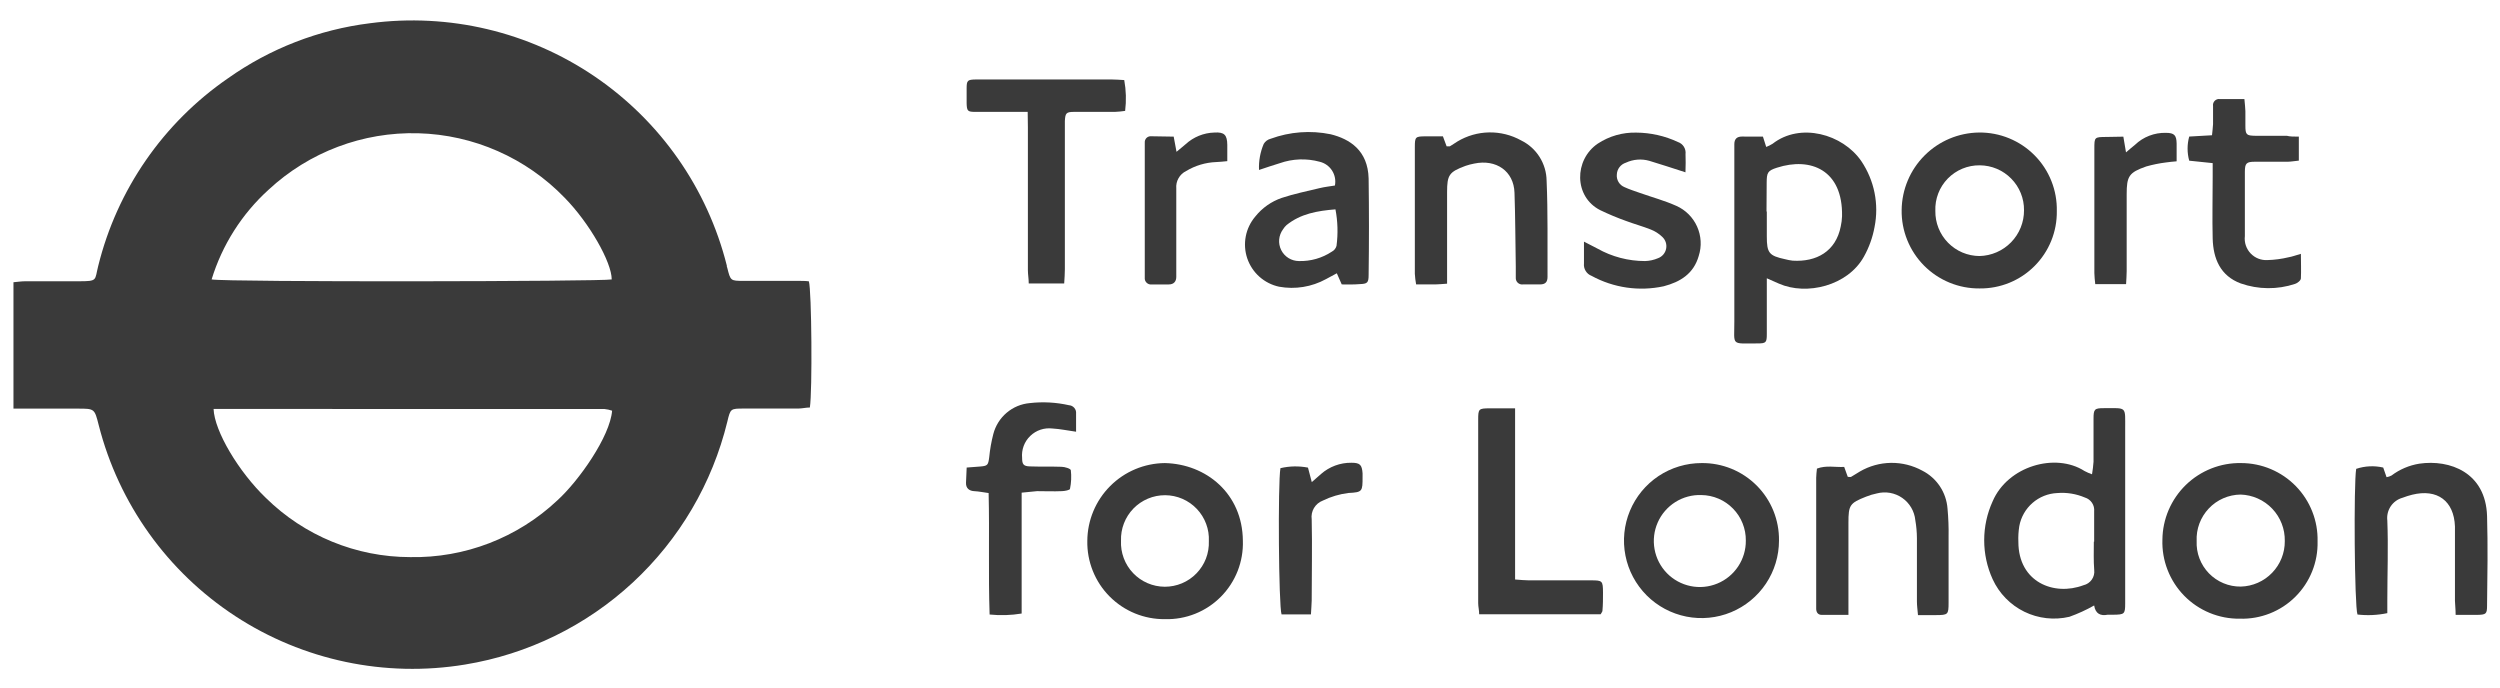 <svg width="109" height="30" viewBox="0 0 109 30" fill="none" xmlns="http://www.w3.org/2000/svg">
<path d="M0.587 17.83V12.306C0.769 12.289 0.938 12.263 1.11 12.263C1.884 12.263 2.657 12.263 3.427 12.263C4.274 12.263 4.122 12.226 4.281 11.601C5.102 8.273 7.115 5.361 9.937 3.416C11.772 2.115 13.901 1.29 16.133 1.013C19.57 0.558 23.055 1.383 25.924 3.331C28.792 5.28 30.844 8.214 31.689 11.578C31.689 11.611 31.689 11.644 31.709 11.677C31.851 12.246 31.851 12.246 32.427 12.246H34.797C34.959 12.246 35.128 12.246 35.267 12.266C35.389 12.66 35.422 17.078 35.31 17.767C35.151 17.767 34.979 17.81 34.807 17.813H32.437C31.851 17.813 31.848 17.813 31.712 18.382C31.056 21.075 29.622 23.515 27.588 25.399C25.555 27.282 23.012 28.526 20.277 28.974C16.791 29.549 13.216 28.796 10.259 26.863C7.301 24.93 5.176 21.958 4.304 18.535C4.122 17.82 4.125 17.816 3.4 17.816H0.587V17.83ZM9.312 17.83C9.348 18.799 10.407 20.57 11.592 21.709C13.269 23.36 15.527 24.288 17.881 24.29C20.262 24.337 22.568 23.448 24.302 21.815C25.235 20.967 26.599 19.031 26.688 17.906C26.581 17.869 26.47 17.845 26.357 17.833L9.312 17.83ZM9.225 12.183C9.911 12.306 26.311 12.276 26.671 12.183C26.671 11.435 25.698 9.721 24.619 8.622C22.942 6.885 20.65 5.875 18.237 5.81C15.823 5.744 13.48 6.628 11.711 8.271C10.545 9.328 9.686 10.681 9.225 12.187V12.183Z" fill="#3A3A3A"/>
<path d="M76.864 5.957L77.007 6.407C77.104 6.369 77.197 6.323 77.285 6.268C78.49 5.328 80.343 5.841 81.154 7.026C81.435 7.443 81.631 7.911 81.73 8.405C81.829 8.898 81.829 9.406 81.73 9.899C81.648 10.349 81.493 10.783 81.27 11.183C80.565 12.464 78.764 12.898 77.559 12.365L77.033 12.133V12.696C77.033 13.321 77.033 13.943 77.033 14.569C77.033 14.933 76.997 14.973 76.639 14.973C75.445 14.973 75.62 15.095 75.617 14.01C75.617 11.577 75.617 9.147 75.617 6.728C75.617 6.579 75.617 6.43 75.617 6.285C75.617 6.053 75.736 5.954 75.948 5.954C76.236 5.957 76.534 5.957 76.864 5.957ZM77.033 9.227V10.309C77.033 11.031 77.129 11.15 77.831 11.302C77.94 11.331 78.05 11.352 78.162 11.365C79.188 11.428 80.042 10.971 80.257 9.869C80.289 9.725 80.308 9.579 80.313 9.432C80.356 7.41 78.946 6.837 77.477 7.311C77.066 7.443 77.03 7.526 77.027 7.973C77.023 8.419 77.02 8.79 77.02 9.217L77.033 9.227Z" fill="#3A3A3A"/>
<path d="M91.305 26.398C90.96 26.594 90.599 26.759 90.226 26.892C89.564 27.047 88.87 26.969 88.26 26.671C87.65 26.372 87.162 25.871 86.879 25.253C86.636 24.72 86.511 24.141 86.511 23.555C86.511 22.97 86.636 22.391 86.879 21.858C87.541 20.315 89.62 19.726 90.881 20.534C90.987 20.591 91.098 20.64 91.212 20.679C91.243 20.497 91.265 20.314 91.278 20.13C91.278 19.508 91.278 18.882 91.278 18.256C91.278 17.839 91.321 17.796 91.725 17.796C92.754 17.796 92.655 17.7 92.658 18.713C92.658 21.114 92.658 23.514 92.658 25.912C92.658 26.044 92.658 26.177 92.658 26.309C92.658 26.776 92.625 26.796 92.139 26.802C92.056 26.802 91.973 26.802 91.894 26.802C91.589 26.862 91.361 26.766 91.305 26.398ZM91.305 23.618C91.305 23.175 91.305 22.731 91.305 22.294C91.318 22.163 91.285 22.03 91.211 21.921C91.137 21.811 91.028 21.73 90.901 21.692C90.521 21.53 90.108 21.463 89.696 21.497C89.297 21.514 88.917 21.667 88.616 21.929C88.316 22.191 88.113 22.547 88.041 22.94C88.005 23.166 87.991 23.396 88.001 23.625C88.001 25.382 89.554 26.001 90.841 25.515C90.987 25.482 91.115 25.395 91.201 25.273C91.288 25.151 91.326 25.001 91.308 24.853C91.275 24.439 91.291 24.029 91.291 23.618H91.305Z" fill="#3A3A3A"/>
<path d="M50.789 20.19C52.583 20.23 54.172 21.514 54.189 23.573C54.204 24.024 54.127 24.474 53.962 24.895C53.797 25.315 53.548 25.697 53.23 26.018C52.912 26.339 52.532 26.591 52.113 26.759C51.693 26.927 51.244 27.007 50.793 26.995C50.344 27 49.9 26.915 49.485 26.745C49.07 26.575 48.694 26.323 48.378 26.005C48.062 25.687 47.814 25.309 47.647 24.893C47.48 24.477 47.398 24.031 47.407 23.583C47.412 22.686 47.77 21.828 48.403 21.193C49.036 20.558 49.893 20.198 50.789 20.19V20.19ZM48.876 23.576C48.864 23.834 48.905 24.092 48.995 24.334C49.085 24.576 49.223 24.798 49.401 24.985C49.579 25.172 49.793 25.322 50.03 25.424C50.267 25.527 50.522 25.58 50.781 25.582C51.039 25.583 51.295 25.532 51.533 25.432C51.771 25.332 51.987 25.185 52.166 24.999C52.346 24.814 52.487 24.594 52.58 24.353C52.672 24.112 52.715 23.854 52.706 23.596C52.718 23.338 52.678 23.08 52.587 22.838C52.497 22.596 52.359 22.375 52.181 22.188C52.003 22 51.789 21.851 51.552 21.748C51.315 21.646 51.06 21.592 50.801 21.591C50.543 21.59 50.287 21.64 50.049 21.741C49.811 21.841 49.596 21.988 49.416 22.173C49.236 22.359 49.095 22.579 49.003 22.82C48.91 23.061 48.867 23.318 48.876 23.576V23.576Z" fill="#3A3A3A"/>
<path d="M77.564 23.57C77.564 24.238 77.366 24.892 76.994 25.448C76.623 26.003 76.094 26.437 75.477 26.692C74.859 26.948 74.179 27.014 73.523 26.883C72.868 26.752 72.265 26.43 71.793 25.957C71.321 25.483 70.999 24.881 70.87 24.225C70.74 23.569 70.808 22.889 71.065 22.272C71.322 21.654 71.756 21.127 72.312 20.756C72.869 20.386 73.523 20.189 74.192 20.19C74.636 20.185 75.078 20.269 75.49 20.437C75.902 20.605 76.276 20.854 76.591 21.169C76.905 21.483 77.153 21.858 77.32 22.27C77.487 22.683 77.57 23.125 77.564 23.57V23.57ZM76.118 23.57C76.121 23.312 76.073 23.056 75.977 22.817C75.882 22.577 75.74 22.359 75.559 22.175C75.379 21.99 75.165 21.843 74.928 21.742C74.691 21.64 74.436 21.587 74.178 21.584C73.778 21.57 73.383 21.677 73.044 21.89C72.706 22.104 72.438 22.413 72.277 22.779C72.115 23.146 72.067 23.552 72.139 23.946C72.21 24.34 72.398 24.703 72.677 24.99C72.957 25.276 73.316 25.472 73.708 25.553C74.1 25.634 74.507 25.595 74.877 25.442C75.248 25.29 75.563 25.029 75.784 24.696C76.005 24.362 76.122 23.97 76.118 23.57Z" fill="#3A3A3A"/>
<path d="M101.046 23.605C101.057 24.052 100.977 24.497 100.81 24.912C100.644 25.327 100.394 25.704 100.077 26.019C99.76 26.335 99.382 26.582 98.966 26.746C98.549 26.911 98.104 26.988 97.657 26.975C97.206 26.981 96.759 26.895 96.342 26.723C95.925 26.551 95.547 26.297 95.232 25.975C94.916 25.652 94.669 25.27 94.506 24.849C94.342 24.429 94.266 23.98 94.281 23.529C94.285 23.084 94.378 22.643 94.553 22.234C94.729 21.825 94.984 21.454 95.303 21.143C95.622 20.833 96 20.589 96.414 20.425C96.829 20.261 97.271 20.181 97.717 20.19C98.161 20.19 98.601 20.28 99.01 20.453C99.419 20.626 99.79 20.879 100.1 21.197C100.41 21.515 100.654 21.892 100.816 22.306C100.979 22.719 101.057 23.161 101.046 23.605V23.605ZM95.774 23.589C95.763 23.848 95.804 24.106 95.896 24.348C95.988 24.59 96.129 24.811 96.309 24.997C96.49 25.183 96.706 25.33 96.945 25.429C97.184 25.529 97.441 25.578 97.7 25.575C98.216 25.562 98.707 25.346 99.065 24.974C99.424 24.603 99.622 24.105 99.617 23.589C99.627 23.065 99.431 22.559 99.07 22.18C98.709 21.8 98.213 21.579 97.69 21.563C97.43 21.566 97.173 21.621 96.935 21.725C96.696 21.829 96.481 21.981 96.303 22.17C96.124 22.359 95.985 22.582 95.894 22.825C95.803 23.069 95.762 23.329 95.774 23.589V23.589Z" fill="#3A3A3A"/>
<path d="M89.677 9.207C89.683 9.651 89.6 10.091 89.433 10.502C89.266 10.913 89.019 11.286 88.705 11.6C88.392 11.914 88.019 12.162 87.608 12.33C87.198 12.497 86.758 12.581 86.314 12.576C85.864 12.581 85.418 12.495 85.001 12.324C84.585 12.153 84.207 11.901 83.89 11.582C83.573 11.262 83.323 10.883 83.155 10.465C82.987 10.048 82.904 9.601 82.912 9.151C82.923 8.26 83.282 7.408 83.912 6.778C84.542 6.148 85.393 5.789 86.284 5.778C86.734 5.773 87.181 5.858 87.597 6.029C88.014 6.2 88.392 6.453 88.708 6.773C89.025 7.093 89.274 7.473 89.44 7.891C89.607 8.31 89.687 8.757 89.677 9.207V9.207ZM88.247 9.167C88.25 8.912 88.202 8.658 88.106 8.421C88.01 8.184 87.869 7.969 87.689 7.787C87.51 7.604 87.297 7.46 87.061 7.36C86.826 7.261 86.573 7.209 86.317 7.208C86.058 7.205 85.801 7.254 85.561 7.353C85.321 7.453 85.104 7.6 84.923 7.785C84.742 7.971 84.6 8.192 84.507 8.434C84.414 8.676 84.371 8.935 84.381 9.194C84.377 9.45 84.423 9.704 84.518 9.942C84.612 10.18 84.753 10.396 84.932 10.58C85.111 10.763 85.324 10.909 85.559 11.009C85.795 11.109 86.048 11.161 86.304 11.163C86.825 11.152 87.321 10.936 87.684 10.563C88.048 10.19 88.25 9.688 88.247 9.167V9.167Z" fill="#3A3A3A"/>
<path d="M58.5 12.401L58.285 11.915L57.812 12.17C57.189 12.511 56.468 12.628 55.77 12.501C55.451 12.433 55.156 12.283 54.912 12.067C54.669 11.851 54.486 11.575 54.381 11.267C54.276 10.958 54.254 10.628 54.315 10.308C54.376 9.989 54.519 9.69 54.73 9.442C55.03 9.066 55.431 8.783 55.886 8.628C56.425 8.449 56.991 8.334 57.541 8.201C57.759 8.148 57.987 8.125 58.202 8.089C58.246 7.864 58.202 7.631 58.079 7.438C57.956 7.245 57.763 7.107 57.541 7.053C56.966 6.896 56.358 6.918 55.796 7.116C55.505 7.202 55.217 7.304 54.893 7.41C54.876 7.021 54.946 6.633 55.098 6.275C55.131 6.219 55.174 6.171 55.226 6.132C55.278 6.094 55.337 6.066 55.399 6.05C56.237 5.743 57.143 5.675 58.017 5.854C58.851 6.06 59.642 6.559 59.672 7.784C59.692 9.181 59.692 10.578 59.672 11.978C59.672 12.335 59.619 12.375 59.272 12.388C59.023 12.411 58.762 12.401 58.5 12.401ZM58.226 9.128C57.438 9.191 56.713 9.317 56.097 9.81C56.037 9.864 55.984 9.926 55.942 9.995C55.846 10.124 55.787 10.277 55.772 10.437C55.758 10.597 55.788 10.758 55.86 10.902C55.932 11.046 56.042 11.167 56.179 11.252C56.315 11.336 56.473 11.381 56.634 11.382C57.143 11.396 57.645 11.253 58.07 10.971C58.119 10.946 58.162 10.91 58.197 10.867C58.232 10.823 58.257 10.773 58.272 10.72C58.342 10.19 58.327 9.653 58.226 9.128V9.128Z" fill="#3A3A3A"/>
<path d="M44.807 4.878H43.747C43.337 4.878 42.927 4.878 42.516 4.878C42.185 4.878 42.155 4.835 42.145 4.501C42.145 4.289 42.145 4.074 42.145 3.859C42.145 3.505 42.182 3.471 42.549 3.465C43.158 3.465 43.767 3.465 44.376 3.465H48.474C48.649 3.465 48.828 3.481 49.017 3.491C49.098 3.935 49.111 4.388 49.056 4.835C48.91 4.857 48.764 4.871 48.616 4.878C48.024 4.878 47.431 4.878 46.839 4.878C46.488 4.878 46.445 4.928 46.428 5.279C46.428 5.54 46.428 5.805 46.428 6.066C46.428 7.96 46.428 9.852 46.428 11.743C46.428 11.935 46.412 12.13 46.399 12.358H44.853C44.853 12.156 44.816 11.968 44.816 11.776C44.816 9.704 44.816 7.631 44.816 5.557L44.807 4.878Z" fill="#3A3A3A"/>
<path d="M107.066 26.809C107.066 26.548 107.039 26.373 107.036 26.194V23.546C107.036 23.348 107.036 23.149 107.036 22.954C106.996 21.838 106.265 21.299 105.169 21.57C105.027 21.606 104.886 21.65 104.749 21.703C104.538 21.762 104.356 21.894 104.234 22.076C104.113 22.259 104.061 22.478 104.087 22.695C104.133 23.86 104.087 25.029 104.087 26.194V26.733C103.659 26.823 103.22 26.843 102.786 26.793C102.654 26.439 102.618 21.08 102.73 20.442C103.11 20.315 103.518 20.295 103.908 20.385L104.054 20.805C104.129 20.793 104.202 20.768 104.269 20.733C104.626 20.464 105.043 20.287 105.484 20.216C106.808 20.024 108.377 20.594 108.436 22.497C108.473 23.794 108.453 25.095 108.436 26.392C108.436 26.773 108.396 26.8 107.999 26.809C107.721 26.809 107.43 26.809 107.066 26.809Z" fill="#3A3A3A"/>
<path d="M80.602 26.809C80.145 26.809 79.788 26.809 79.43 26.809C79.272 26.809 79.195 26.71 79.186 26.558C79.186 26.475 79.186 26.392 79.186 26.313C79.186 24.486 79.186 22.659 79.186 20.832C79.186 20.703 79.205 20.574 79.219 20.431C79.619 20.279 80.006 20.378 80.407 20.358L80.562 20.789C80.619 20.789 80.675 20.809 80.711 20.789C80.844 20.716 80.963 20.63 81.092 20.557C81.504 20.317 81.971 20.188 82.448 20.181C82.924 20.175 83.394 20.292 83.813 20.521C84.123 20.678 84.387 20.914 84.58 21.204C84.772 21.494 84.886 21.828 84.912 22.176C84.95 22.585 84.966 22.996 84.958 23.407C84.958 24.362 84.958 25.317 84.958 26.27C84.958 26.803 84.938 26.816 84.392 26.819H83.624C83.604 26.581 83.578 26.405 83.578 26.23C83.578 25.31 83.578 24.387 83.578 23.466C83.576 23.203 83.553 22.941 83.508 22.682C83.489 22.488 83.428 22.301 83.33 22.133C83.231 21.965 83.097 21.82 82.938 21.709C82.778 21.598 82.595 21.523 82.404 21.489C82.212 21.456 82.015 21.464 81.827 21.514C81.666 21.546 81.509 21.594 81.357 21.656C80.652 21.934 80.592 22.023 80.592 22.781V26.809H80.602Z" fill="#3A3A3A"/>
<path d="M63.1 12.368C62.865 12.385 62.719 12.398 62.577 12.401H61.743C61.715 12.249 61.696 12.096 61.687 11.941C61.687 10.099 61.687 8.256 61.687 6.414C61.687 5.964 61.71 5.947 62.16 5.944H62.911L63.073 6.381C63.12 6.381 63.176 6.381 63.212 6.381C63.325 6.318 63.431 6.235 63.543 6.169C63.962 5.918 64.439 5.781 64.927 5.773C65.415 5.765 65.897 5.886 66.323 6.123C66.652 6.284 66.93 6.534 67.125 6.843C67.321 7.153 67.427 7.511 67.432 7.877C67.492 9.274 67.465 10.67 67.472 12.07C67.472 12.286 67.389 12.401 67.141 12.401H66.403C66.362 12.407 66.32 12.403 66.28 12.39C66.241 12.378 66.205 12.356 66.174 12.328C66.144 12.299 66.121 12.264 66.106 12.225C66.091 12.187 66.085 12.145 66.088 12.104C66.088 11.938 66.088 11.773 66.088 11.61C66.069 10.541 66.069 9.472 66.032 8.403C66.002 7.463 65.235 6.93 64.275 7.132C64.147 7.156 64.02 7.189 63.898 7.231C63.182 7.496 63.093 7.625 63.093 8.377V12.372L63.1 12.368Z" fill="#3A3A3A"/>
<path d="M66.058 17.803C66.058 20.345 66.058 22.787 66.058 25.266C66.303 25.283 66.478 25.303 66.653 25.303H69.368C69.871 25.303 69.887 25.323 69.891 25.839C69.891 26.1 69.891 26.365 69.867 26.627C69.867 26.67 69.824 26.713 69.788 26.782H64.492C64.492 26.607 64.449 26.451 64.449 26.296C64.449 23.632 64.449 20.968 64.449 18.302C64.449 17.823 64.469 17.806 64.952 17.803C65.296 17.799 65.637 17.803 66.058 17.803Z" fill="#3A3A3A"/>
<path d="M73.486 7.513C72.897 7.324 72.404 7.159 71.904 7.01C71.567 6.916 71.208 6.945 70.891 7.092C70.78 7.127 70.682 7.194 70.611 7.286C70.54 7.378 70.499 7.489 70.494 7.605C70.482 7.721 70.508 7.837 70.568 7.937C70.627 8.036 70.718 8.114 70.825 8.158C71.047 8.261 71.282 8.334 71.513 8.416C72.04 8.602 72.579 8.747 73.089 8.976C73.492 9.155 73.814 9.477 73.994 9.88C74.174 10.282 74.2 10.737 74.065 11.157C73.844 11.935 73.261 12.292 72.539 12.481C71.47 12.713 70.352 12.552 69.392 12.027C69.284 11.986 69.194 11.911 69.134 11.812C69.074 11.714 69.048 11.599 69.061 11.485C69.061 11.193 69.061 10.902 69.061 10.535L69.65 10.839C70.282 11.195 70.996 11.382 71.722 11.382C71.919 11.377 72.113 11.334 72.294 11.256C72.384 11.222 72.463 11.166 72.524 11.093C72.585 11.02 72.627 10.932 72.644 10.839C72.662 10.745 72.655 10.648 72.625 10.558C72.594 10.468 72.541 10.387 72.47 10.323C72.328 10.187 72.16 10.08 71.977 10.008C71.626 9.869 71.262 9.77 70.908 9.638C70.521 9.5 70.142 9.342 69.772 9.164C68.614 8.579 68.627 6.967 69.663 6.262C70.161 5.934 70.748 5.766 71.345 5.782C71.972 5.786 72.591 5.926 73.158 6.192C73.266 6.229 73.357 6.302 73.418 6.398C73.478 6.495 73.503 6.609 73.489 6.722C73.499 6.967 73.496 7.222 73.486 7.513Z" fill="#3A3A3A"/>
<path d="M44.544 21.48V26.75C44.082 26.827 43.612 26.841 43.147 26.793C43.087 25.022 43.147 23.288 43.104 21.497C42.879 21.467 42.677 21.424 42.472 21.414C42.267 21.404 42.108 21.292 42.118 21.047C42.128 20.802 42.138 20.626 42.147 20.385L42.713 20.342C43.064 20.315 43.084 20.282 43.13 19.935C43.163 19.593 43.223 19.254 43.309 18.922C43.403 18.561 43.605 18.238 43.89 17.996C44.174 17.755 44.526 17.608 44.898 17.575C45.468 17.509 46.046 17.541 46.606 17.667C46.65 17.67 46.694 17.681 46.734 17.701C46.774 17.721 46.81 17.749 46.839 17.783C46.868 17.817 46.89 17.857 46.904 17.899C46.917 17.942 46.921 17.987 46.917 18.032C46.917 18.29 46.917 18.548 46.917 18.823C46.533 18.77 46.212 18.7 45.888 18.683C45.712 18.662 45.534 18.679 45.366 18.735C45.199 18.791 45.046 18.884 44.919 19.007C44.791 19.13 44.694 19.279 44.632 19.445C44.571 19.611 44.547 19.788 44.564 19.964C44.564 20.239 44.62 20.325 44.895 20.335C45.355 20.352 45.815 20.335 46.275 20.352C46.42 20.352 46.678 20.431 46.688 20.501C46.719 20.771 46.707 21.045 46.652 21.311C46.652 21.368 46.424 21.411 46.298 21.414C45.937 21.431 45.576 21.414 45.216 21.414C45.014 21.431 44.822 21.457 44.544 21.48Z" fill="#3A3A3A"/>
<path d="M100.229 5.957V7.003C100.057 7.019 99.898 7.049 99.746 7.052C99.269 7.052 98.793 7.052 98.316 7.052C97.942 7.052 97.879 7.119 97.876 7.486C97.876 8.423 97.876 9.359 97.876 10.296C97.86 10.432 97.874 10.571 97.918 10.701C97.962 10.831 98.033 10.95 98.128 11.05C98.223 11.149 98.338 11.227 98.466 11.277C98.594 11.327 98.732 11.348 98.869 11.339C99.178 11.33 99.485 11.289 99.786 11.216C99.945 11.19 100.094 11.13 100.319 11.067C100.319 11.461 100.335 11.802 100.319 12.136C100.319 12.226 100.166 12.348 100.064 12.378C99.294 12.633 98.462 12.626 97.697 12.358C96.807 12.027 96.496 11.279 96.473 10.402C96.45 9.525 96.473 8.595 96.473 7.691V7.112L95.45 7.006C95.355 6.662 95.355 6.298 95.45 5.954L96.443 5.897C96.459 5.725 96.483 5.566 96.489 5.414C96.489 5.153 96.489 4.888 96.489 4.626C96.482 4.585 96.485 4.543 96.497 4.503C96.509 4.463 96.531 4.427 96.56 4.397C96.589 4.367 96.624 4.344 96.664 4.33C96.704 4.317 96.746 4.313 96.787 4.319H97.856C97.873 4.53 97.896 4.689 97.899 4.848C97.899 5.06 97.899 5.275 97.899 5.487C97.899 5.874 97.949 5.914 98.326 5.92C98.786 5.92 99.246 5.92 99.706 5.92C99.842 5.957 100.004 5.957 100.229 5.957Z" fill="#3A3A3A"/>
<path d="M57.157 26.789H55.876C55.751 26.439 55.711 21.067 55.827 20.412C56.221 20.319 56.63 20.311 57.028 20.388L57.194 21.02L57.597 20.666C57.963 20.345 58.434 20.17 58.921 20.176C59.299 20.176 59.381 20.266 59.408 20.637C59.408 20.686 59.408 20.736 59.408 20.785C59.408 21.427 59.408 21.464 58.789 21.494C58.403 21.542 58.027 21.654 57.677 21.825C57.515 21.886 57.379 22 57.29 22.148C57.202 22.297 57.166 22.471 57.19 22.642C57.217 23.824 57.19 25.009 57.19 26.19C57.184 26.382 57.17 26.558 57.157 26.789Z" fill="#3A3A3A"/>
<path d="M92.578 5.958L92.694 6.643C92.859 6.497 92.978 6.404 93.088 6.312C93.266 6.141 93.477 6.007 93.708 5.918C93.938 5.829 94.184 5.786 94.431 5.792C94.802 5.792 94.895 5.898 94.901 6.259C94.901 6.504 94.901 6.745 94.901 7.033C94.716 7.053 94.57 7.06 94.435 7.083C94.144 7.119 93.856 7.178 93.574 7.258C92.819 7.523 92.723 7.682 92.723 8.473V11.826C92.723 12.001 92.707 12.177 92.697 12.389H91.353C91.337 12.216 91.314 12.057 91.314 11.902C91.314 10.095 91.314 8.289 91.314 6.484C91.314 5.977 91.314 5.974 91.85 5.971L92.578 5.958Z" fill="#3A3A3A"/>
<path d="M51.173 5.957C51.216 6.199 51.249 6.371 51.296 6.619C51.458 6.48 51.58 6.384 51.693 6.288C52.036 5.973 52.481 5.791 52.947 5.779C53.381 5.752 53.503 5.881 53.51 6.312C53.51 6.537 53.51 6.762 53.51 7.026C53.308 7.043 53.179 7.063 53.023 7.066C52.562 7.084 52.112 7.218 51.716 7.457C51.576 7.525 51.459 7.635 51.383 7.771C51.306 7.906 51.272 8.062 51.286 8.218C51.286 9.32 51.286 10.426 51.286 11.528C51.286 11.71 51.286 11.889 51.286 12.071C51.286 12.253 51.196 12.402 50.955 12.402H50.22C50.179 12.408 50.137 12.404 50.097 12.391C50.058 12.378 50.022 12.356 49.992 12.327C49.962 12.298 49.939 12.262 49.925 12.223C49.912 12.184 49.907 12.142 49.912 12.1C49.912 12.001 49.912 11.902 49.912 11.806V6.51C49.912 6.411 49.912 6.312 49.912 6.216C49.91 6.178 49.915 6.141 49.928 6.106C49.942 6.071 49.963 6.039 49.989 6.013C50.016 5.987 50.048 5.967 50.083 5.955C50.119 5.942 50.156 5.937 50.193 5.941L51.173 5.957Z" fill="#3A3A3A"/>
</svg>
